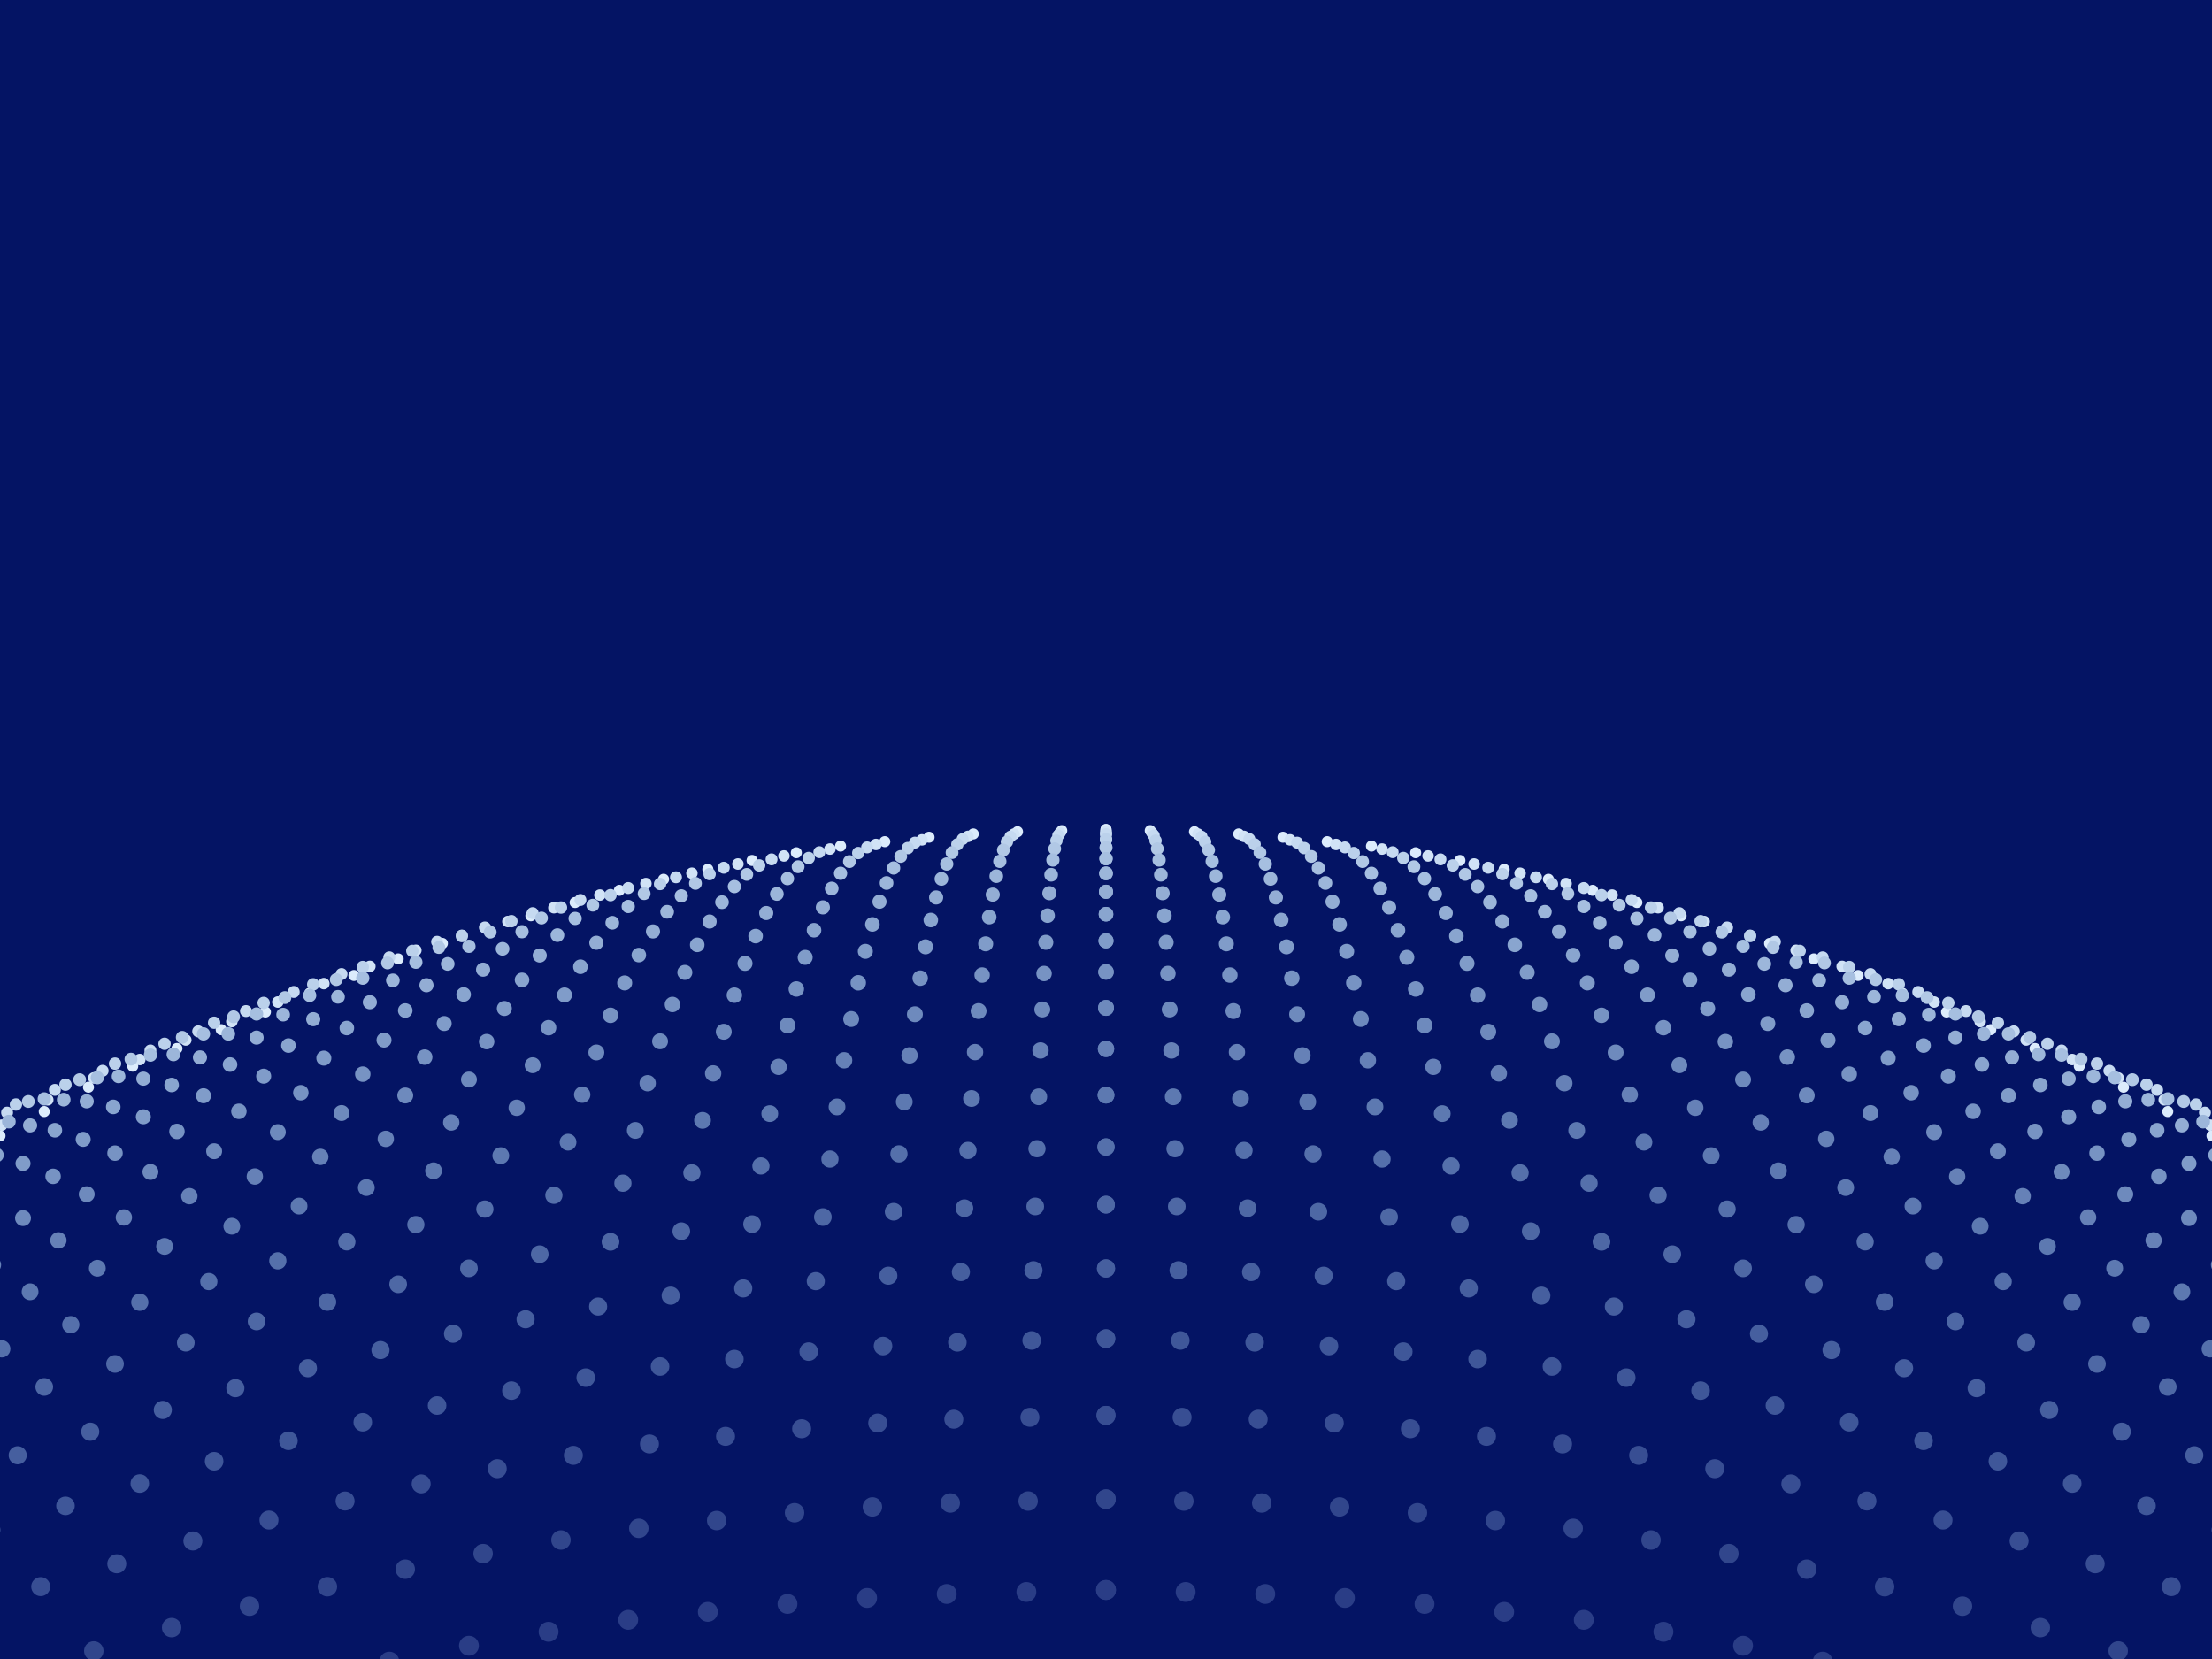 ﻿<svg xmlns='http://www.w3.org/2000/svg' viewBox='0 0 2000 1500'><rect fill='#041464' width='2000' height='1500'/><defs><g id='c'><g id='b'><circle stroke='#041464' stroke-width='0' id='a' r='5' /><use href='#a' x='40' y='1'/><use href='#a' x='80' y='2'/><use href='#a' x='120' y='4'/><use href='#a' x='160' y='7'/><use href='#a' x='200' y='11'/><use href='#a' x='240' y='15'/><use href='#a' x='280' y='21'/><use href='#a' x='320' y='28'/><use href='#a' x='360' y='36'/><use href='#a' x='400' y='45'/><use href='#a' x='440' y='55'/><use href='#a' x='480' y='66'/><use href='#a' x='520' y='78'/><use href='#a' x='560' y='90'/><use href='#a' x='600' y='103'/><use href='#a' x='640' y='117'/><use href='#a' x='680' y='132'/><use href='#a' x='720' y='148'/><use href='#a' x='760' y='165'/><use href='#a' x='800' y='181'/><use href='#a' x='840' y='198'/><use href='#a' x='880' y='214'/><use href='#a' x='920' y='233'/><use href='#a' x='960' y='255'/><use href='#a' x='1000' y='277'/><use href='#a' x='1040' y='299'/><use href='#a' x='1080' y='311'/></g><use href='#b' transform='scale(-1 1)'/></g></defs><g transform='rotate(0 0 0)' style='transform-origin:center'><g transform='rotate(0 0 0)' style='transform-origin:center'><g transform='translate(1000 750)' style='transform-origin:center'><use fill='#dcecfc' href='#c'/><use fill='#d1e3f6' href='#c' y='2' transform='scale(1.04)'/><use fill='#c6daf1' href='#c' y='4' transform='scale(1.08)'/><use fill='#bbd1eb' href='#c' y='8' transform='scale(1.12)'/><use fill='#b1c8e5' href='#c' y='14' transform='scale(1.16)'/><use fill='#a6bfe0' href='#c' y='22' transform='scale(1.2)'/><use fill='#9cb6da' href='#c' y='32' transform='scale(1.24)'/><use fill='#93add4' href='#c' y='44' transform='scale(1.28)'/><use fill='#89a5cf' href='#c' y='58' transform='scale(1.32)'/><use fill='#809cc9' href='#c' y='74' transform='scale(1.36)'/><use fill='#7793c3' href='#c' y='92' transform='scale(1.4)'/><use fill='#6e8abd' href='#c' y='112' transform='scale(1.44)'/><use fill='#6681b7' href='#c' y='134' transform='scale(1.48)'/><use fill='#5d79b1' href='#c' y='158' transform='scale(1.52)'/><use fill='#5570ab' href='#c' y='184' transform='scale(1.56)'/><use fill='#4e68a5' href='#c' y='212' transform='scale(1.6)'/><use fill='#465f9f' href='#c' y='242' transform='scale(1.64)'/><use fill='#3f5799' href='#c' y='274' transform='scale(1.68)'/><use fill='#384e93' href='#c' y='308' transform='scale(1.72)'/><use fill='#31468c' href='#c' y='344' transform='scale(1.76)'/><use fill='#2a3d86' href='#c' y='382' transform='scale(1.8)'/><use fill='#23357f' href='#c' y='422' transform='scale(1.84)'/><use fill='#1c2d79' href='#c' y='464' transform='scale(1.88)'/><use fill='#152572' href='#c' y='508' transform='scale(1.92)'/><use fill='#0d1c6b' href='#c' y='554' transform='scale(1.96)'/><use fill='#041464' href='#c' y='602' transform='scale(2)'/></g></g></g></svg>